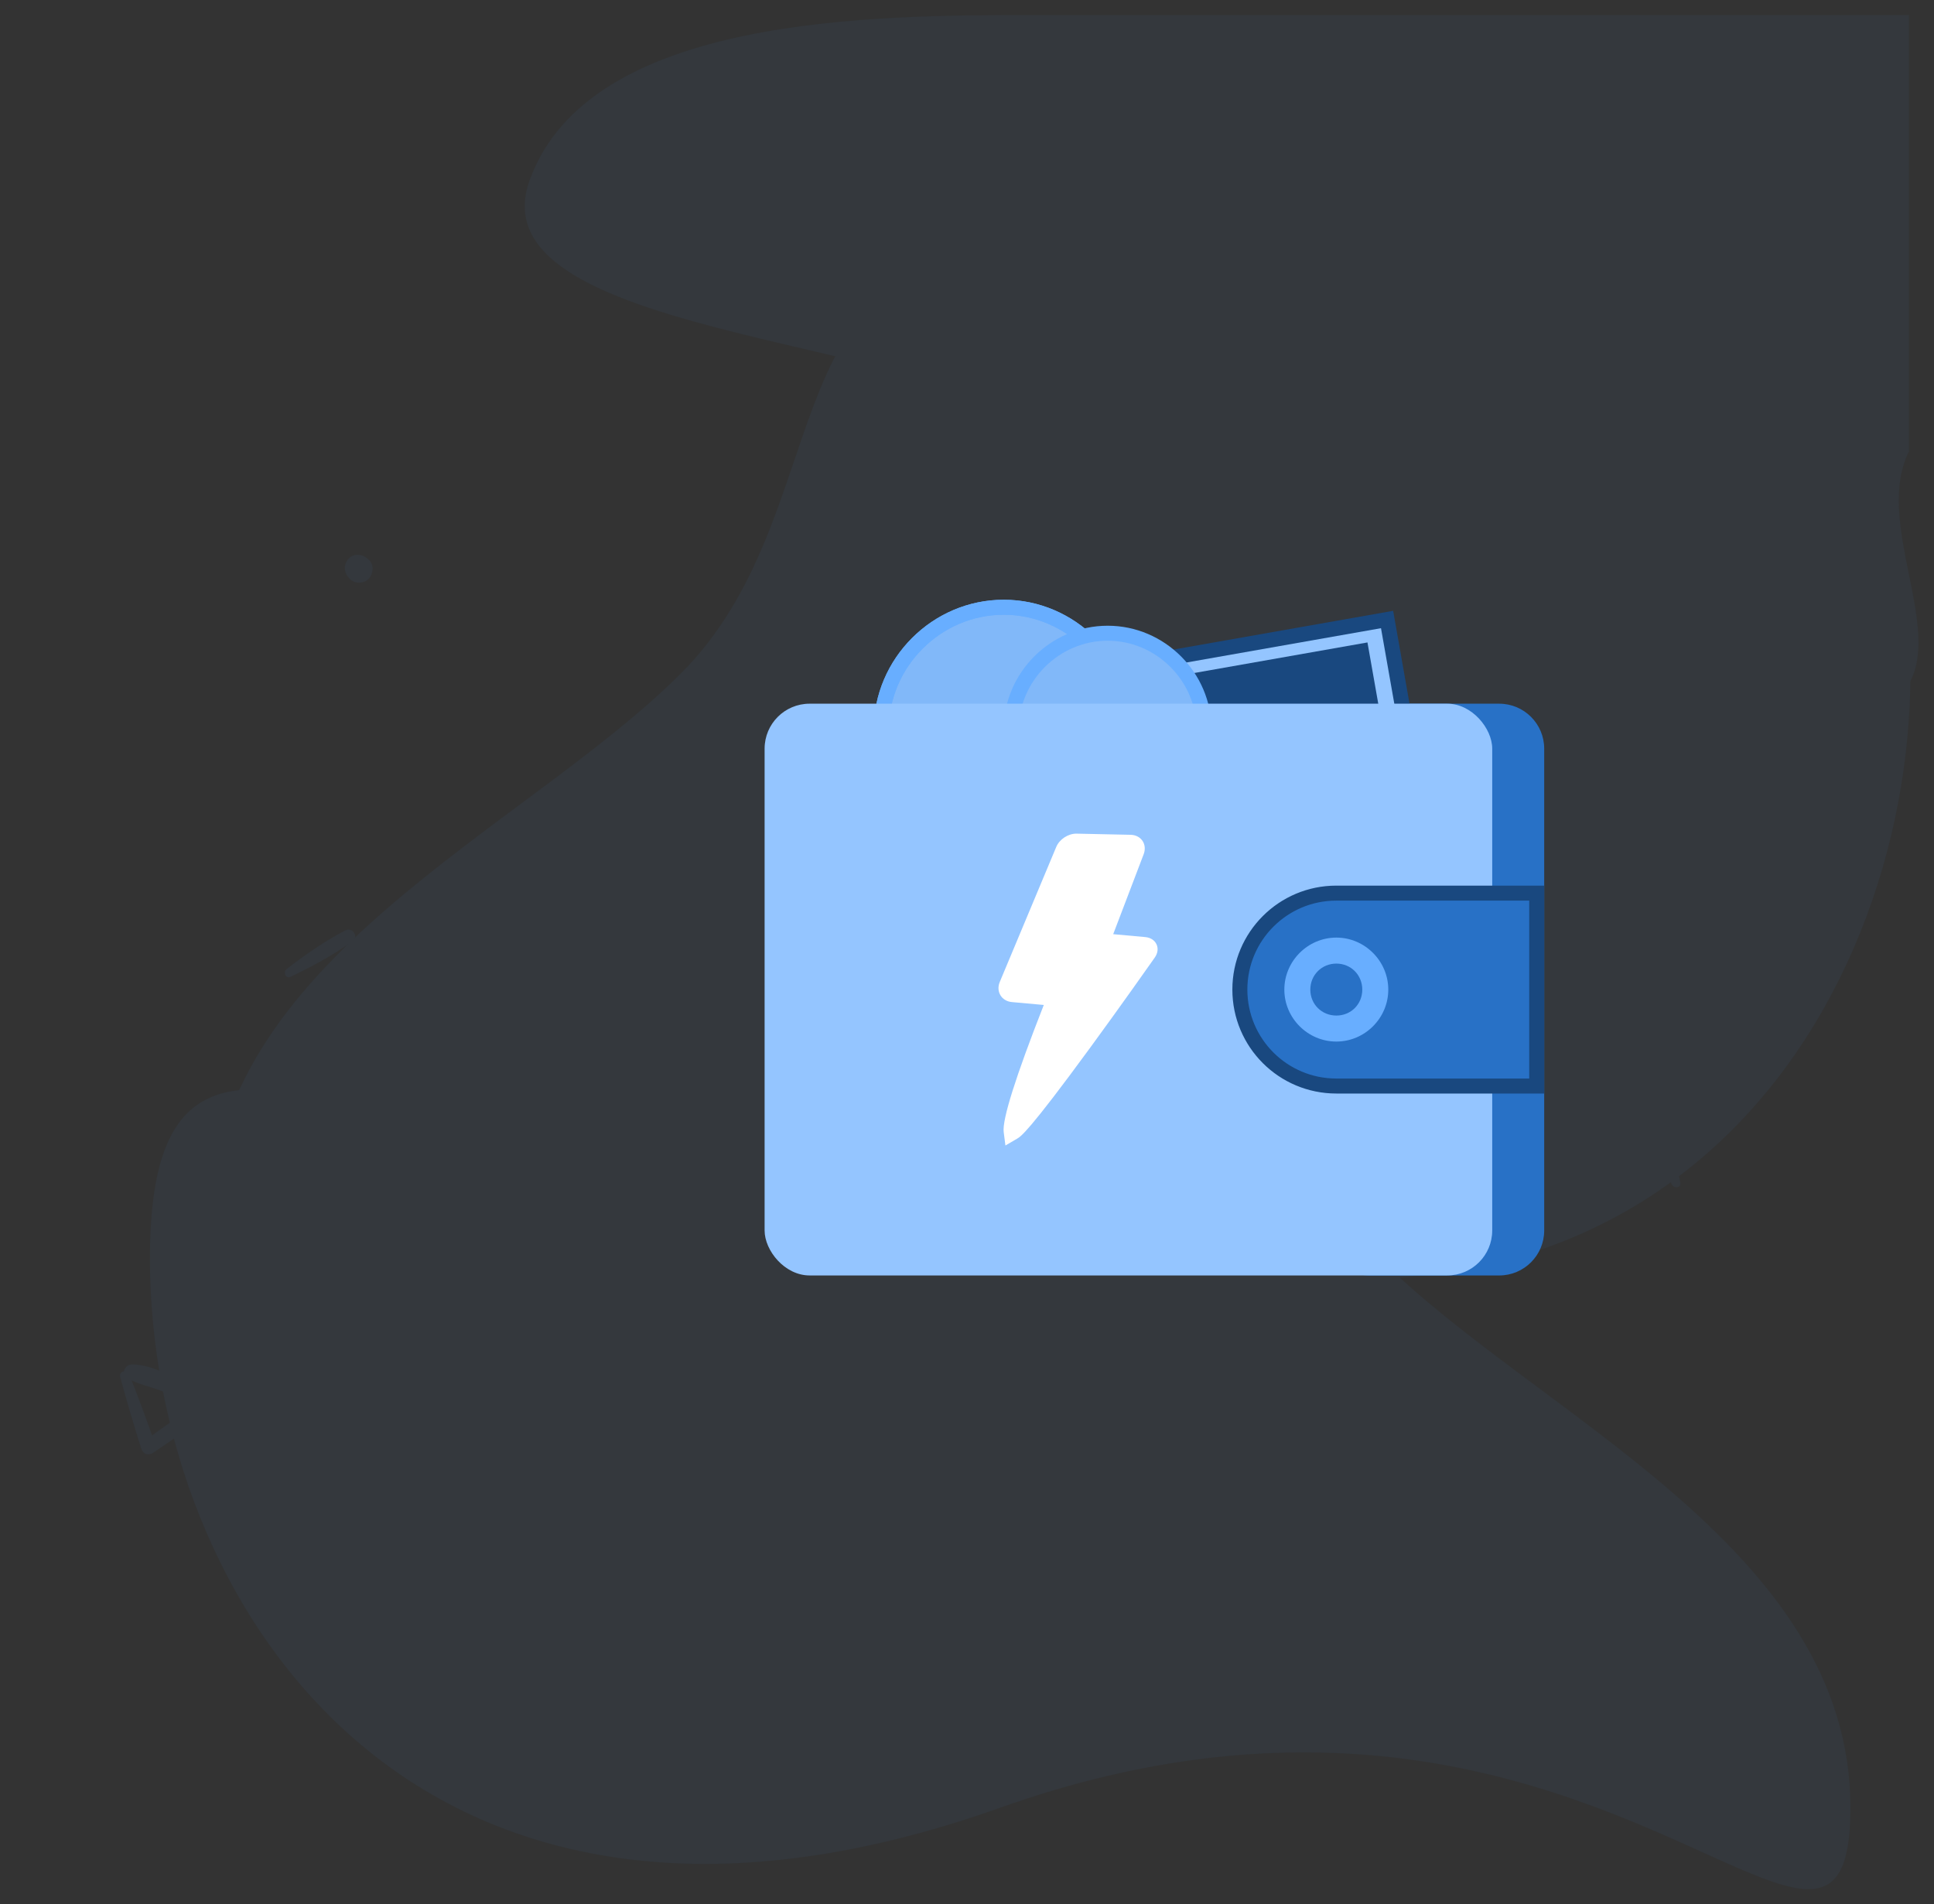 <svg xmlns="http://www.w3.org/2000/svg" width="129" height="127" viewBox="0 0 129 127">
    <rect x="0" y="0" width="129" height="127" fill="#333333" stroke="none"/>
    <g fill="none" fill-rule="evenodd">
        <g fill="#3792FC" fill-rule="nonzero" opacity=".05">
            <path d="M61.333 0c-11 0-30 0-34 11s29.258 10.355 37 18.097c7.741 7.742 20.224 6.903 32 6.903 11.775 0 9.543 12.978 19 11 9.456-1.978 1-11.89 4-17.903V0h-58zM58.714 119.567c39.264-13.96 56.714 17.45 56.714 0S94.488 93.39 84.018 82.92C73.547 72.45 78.128 55 62.203 55s-7.902 9.782-25.303 17.45C19.5 80.12 2 60.236 2 82.92c0 22.686 17.45 50.607 56.714 36.647z" transform="translate(8 1)"/>
            <path d="M62.714 80.567C23.451 66.607 6 98.017 6 80.567S26.94 54.39 37.41 43.92C47.882 33.45 43.3 16 59.225 16c15.925 0 7.902 9.782 25.303 17.45 17.402 7.669 34.901-12.215 34.901 10.47 0 22.686-17.45 50.607-56.714 36.647z" transform="translate(8 1)"/>
            <path d="M11.37 64.156c1.411-.674 2.858-1.453 4.13-2.366.468-.336.008-.99-.484-.73-1.36.712-2.688 1.633-3.9 2.57-.248.187-.068.679.253.526zM104.083 77.888c-.294-1.537-.678-3.135-1.239-4.599-.204-.536-.955-.26-.83.284.342 1.498.896 3.014 1.495 4.426.12.287.643.238.574-.111zM16.596 36.325c-.028-.024-.052-.048-.08-.069-.35-.311-.924-.37-1.263 0-.343.374-.332.89 0 1.263.024.028.048.052.07.08.31.353.958.342 1.273 0 .311-.343.373-.942 0-1.274zM97.009 41.762c.087-.573.07-1.116.388-1.621.64-1.003 1.546-.753 2.424-.31.894.452 1.738.72 2.707.301 1.517-.656 2.232-2.946.782-4.024-.468-.35-.932.226-.87.669.088.614.394 1.295-.133 1.822-.706.706-1.534.113-2.24-.205-.76-.343-1.57-.418-2.352-.1-1.35.547-2.332 2.377-1.258 3.614.15.171.514.092.552-.146zM81.353 99.657c-1.387 1.332-1.912 3.405-.591 5.008 1.244 1.508 3.659 1.823 5.212.624 3.758-2.902-.16-8.246-4.212-7.14-.751.204-.563 1.276.177 1.315 1.183.066 2.454.11 3.4.945 1.016.89 1.038 2.398.204 3.426-2.211 2.714-6.047-1.282-3.725-3.714.298-.304-.155-.757-.465-.464zM.01 90.819c.433 1.61.908 3.2 1.407 4.79.117.381.48.504.81.278 1.293-.88 2.583-1.741 3.81-2.715.236-.189.184-.565-.046-.725C4.555 91.463 2.62 90.009.8 90c-.462-.005-.787.65-.316.918.734.423 1.614.574 2.4.898.903.377 1.802.82 2.602 1.389.019-.264.038-.527.052-.791-1.37.842-2.659 1.788-3.958 2.73l.767.155c-.555-1.572-1.124-3.13-1.74-4.678-.132-.325-.688-.146-.598.198z" transform="translate(8 1)"/>
        </g>
        <g transform="translate(8 1) translate(43 39)">
            <path fill="#2871C6" d="M40.4 6.933H49c1.657 0 3 1.343 3 3v32.134c0 1.657-1.343 3-3 3h-8.6c-2.21 0-4-1.791-4-4V10.933c0-2.209 1.79-4 4-4z"/>
            <g>
                <path fill="#94C5FF" stroke="#19487F" d="M1.207 0.801H34.874V15.401H1.207z" transform="rotate(-10 41.152 -36.92)"/>
                <path fill="#19487F" d="M2.12 2.08L33.32 2.08 33.32 14.213 2.12 14.213z" transform="rotate(-10 41.152 -36.92)"/>
            </g>
            <path fill="#81B8F9" stroke="#68AEFF" d="M15.952.5c-2.24 0-4.283.924-5.765 2.407C8.704 4.39 7.78 6.433 7.78 8.672c0 2.238.923 4.278 2.406 5.758 1.482 1.481 3.525 2.403 5.766 2.403 2.24 0 4.28-.921 5.76-2.4 1.48-1.482 2.401-3.522 2.401-5.761 0-2.24-.921-4.284-2.403-5.767C20.23 1.423 18.192.5 15.952.5z"/>
            <path stroke="#68AEFF" d="M15.952.5c-2.24 0-4.283.924-5.765 2.407C8.704 4.39 7.78 6.433 7.78 8.672c0 2.238.923 4.278 2.406 5.758 1.482 1.481 3.525 2.403 5.766 2.403 2.24 0 4.28-.921 5.76-2.4 1.48-1.482 2.401-3.522 2.401-5.761 0-2.24-.921-4.284-2.403-5.767C20.23 1.423 18.192.5 15.952.5z"/>
            <path fill="#81B8F9" stroke="#68AEFF" d="M22.884 2.233c-1.765 0-3.373.729-4.541 1.896-1.168 1.169-1.896 2.778-1.896 4.542 0 1.763.727 3.37 1.895 4.536 1.168 1.166 2.777 1.893 4.542 1.893 1.765 0 3.371-.726 4.537-1.892s1.892-2.773 1.892-4.537c0-1.765-.726-3.375-1.893-4.543-1.166-1.167-2.771-1.895-4.536-1.895z"/>
            <rect width="48.533" height="38.133" y="6.933" fill="#94C5FF" rx="3"/>
            <path fill="#2871C6" stroke="#19487F" d="M51.5 19.567H38.133c-1.776 0-3.385.72-4.549 1.884C32.42 22.615 31.7 24.223 31.7 26c0 1.777.72 3.385 1.884 4.55 1.164 1.163 2.773 1.883 4.55 1.883H51.5V19.567z"/>
            <path fill="#68AEFF" d="M38.135 22.533c-1.902 0-3.468 1.569-3.468 3.47 0 1.9 1.566 3.464 3.468 3.464 1.903 0 3.465-1.564 3.465-3.465 0-1.9-1.562-3.469-3.465-3.469z"/>
            <path fill="#2871C6" d="M38.136 24.267c.975 0 1.73.761 1.73 1.736s-.755 1.73-1.73 1.73c-.974 0-1.736-.755-1.736-1.73s.762-1.736 1.736-1.736z"/>
            <path fill="#FFF" fill-rule="nonzero" d="M16.063 36.4l-.115-.895c-.107-.833.792-3.686 2.674-8.479l-2.13-.193c-.328-.03-.606-.195-.762-.454-.156-.26-.172-.583-.045-.886l3.768-9.007c.21-.505.785-.886 1.336-.886l3.628.077c.333.007.621.156.79.406.168.25.197.573.079.884l-2.034 5.338 2.138.194c.35.032.624.208.751.483.127.274.085.596-.117.883-.37.527-2.314 3.286-4.29 5.986-4.13 5.648-4.644 5.949-4.892 6.093l-.78.456z"/>
        </g>
    </g>
</svg>
